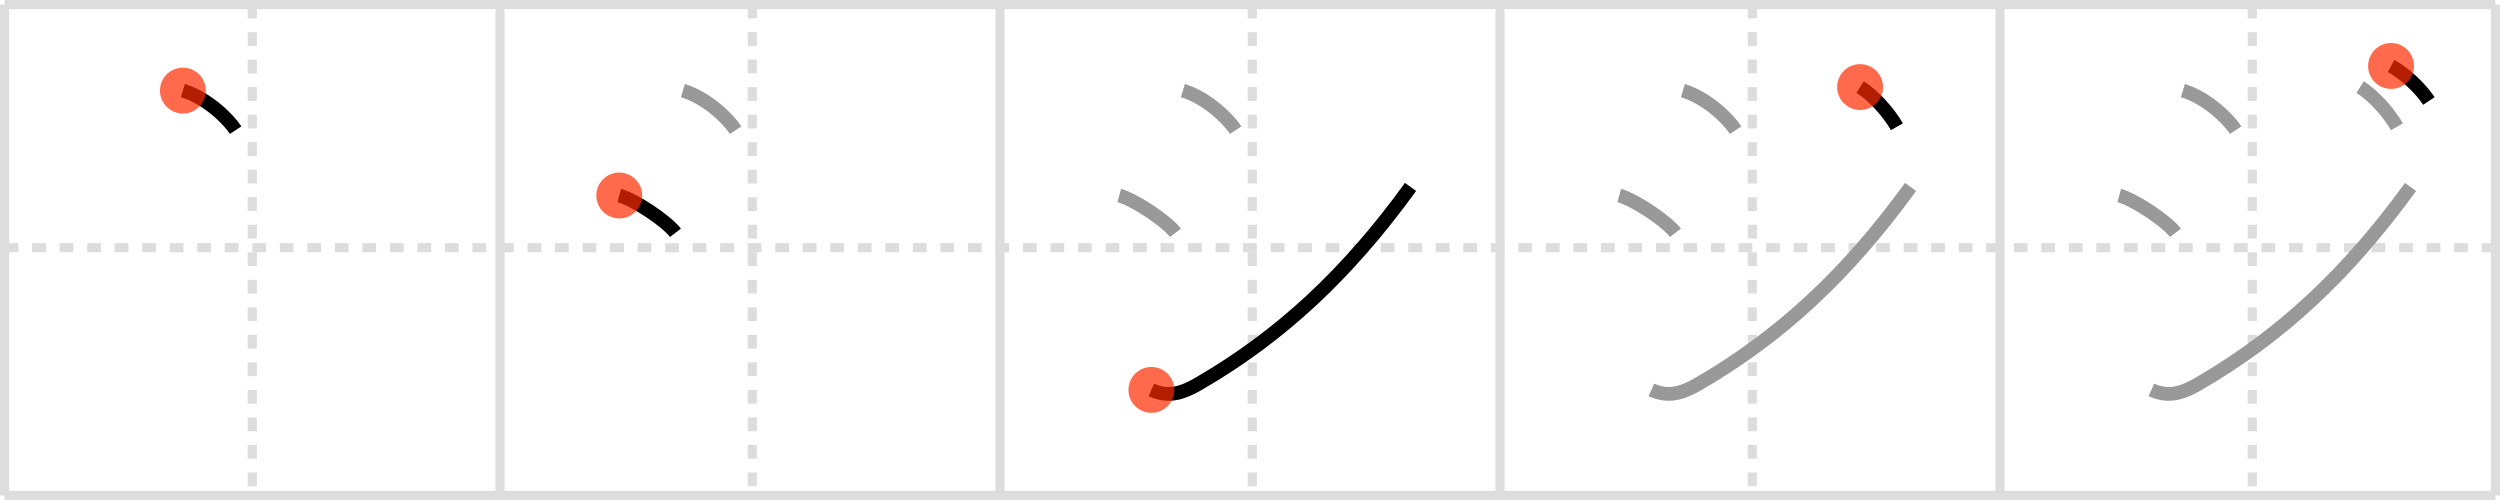 <svg width="545px" height="109px" viewBox="0 0 545 109" xmlns="http://www.w3.org/2000/svg" xmlns:xlink="http://www.w3.org/1999/xlink" xml:space="preserve" version="1.1"  baseProfile="full">
<line x1="1" y1="1" x2="544" y2="1" style="stroke:#ddd;stroke-width:2" />
<line x1="1" y1="1" x2="1" y2="108" style="stroke:#ddd;stroke-width:2" />
<line x1="1" y1="108" x2="544" y2="108" style="stroke:#ddd;stroke-width:2" />
<line x1="544" y1="1" x2="544" y2="108" style="stroke:#ddd;stroke-width:2" />
<line x1="109" y1="1" x2="109" y2="108" style="stroke:#ddd;stroke-width:2" />
<line x1="218" y1="1" x2="218" y2="108" style="stroke:#ddd;stroke-width:2" />
<line x1="327" y1="1" x2="327" y2="108" style="stroke:#ddd;stroke-width:2" />
<line x1="436" y1="1" x2="436" y2="108" style="stroke:#ddd;stroke-width:2" />
<line x1="1" y1="54" x2="544" y2="54" style="stroke:#ddd;stroke-width:2;stroke-dasharray:3 3" />
<line x1="55" y1="1" x2="55" y2="108" style="stroke:#ddd;stroke-width:2;stroke-dasharray:3 3" />
<line x1="164" y1="1" x2="164" y2="108" style="stroke:#ddd;stroke-width:2;stroke-dasharray:3 3" />
<line x1="273" y1="1" x2="273" y2="108" style="stroke:#ddd;stroke-width:2;stroke-dasharray:3 3" />
<line x1="382" y1="1" x2="382" y2="108" style="stroke:#ddd;stroke-width:2;stroke-dasharray:3 3" />
<line x1="491" y1="1" x2="491" y2="108" style="stroke:#ddd;stroke-width:2;stroke-dasharray:3 3" />
<path d="M39.87,19.75c5.14,1.57,9.79,6.01,11.5,8.62" style="fill:none;stroke:black;stroke-width:3" />
<circle cx="39.87" cy="19.75" r="5" stroke-width="0" fill="#FF2A00" opacity="0.7" />
<path d="M148.87,19.75c5.14,1.57,9.79,6.01,11.5,8.62" style="fill:none;stroke:#999;stroke-width:3" />
<path d="M135.0,42.62c3.25,0.88,10.25,5.5,12.25,8.13" style="fill:none;stroke:black;stroke-width:3" />
<circle cx="135.0" cy="42.62" r="5" stroke-width="0" fill="#FF2A00" opacity="0.7" />
<path d="M257.87,19.75c5.14,1.57,9.79,6.01,11.5,8.62" style="fill:none;stroke:#999;stroke-width:3" />
<path d="M244.0,42.62c3.25,0.88,10.25,5.5,12.25,8.13" style="fill:none;stroke:#999;stroke-width:3" />
<path d="M251.0,85c3.62,1.62,6.5,0.88,10.38-1.38c17.81-10.34,32.37-23.87,46.12-42.87" style="fill:none;stroke:black;stroke-width:3" />
<circle cx="251.0" cy="85.0" r="5" stroke-width="0" fill="#FF2A00" opacity="0.7" />
<path d="M366.87,19.75c5.14,1.57,9.79,6.01,11.5,8.62" style="fill:none;stroke:#999;stroke-width:3" />
<path d="M353.0,42.62c3.25,0.88,10.25,5.5,12.25,8.13" style="fill:none;stroke:#999;stroke-width:3" />
<path d="M360.0,85c3.62,1.62,6.5,0.88,10.38-1.38c17.81-10.34,32.37-23.87,46.12-42.87" style="fill:none;stroke:#999;stroke-width:3" />
<path d="M405.5,18.98c2.85,1.78,6.21,5.47,8.03,8.65" style="fill:none;stroke:black;stroke-width:3" />
<circle cx="405.5" cy="18.98" r="5" stroke-width="0" fill="#FF2A00" opacity="0.7" />
<path d="M475.87,19.75c5.14,1.57,9.79,6.01,11.5,8.62" style="fill:none;stroke:#999;stroke-width:3" />
<path d="M462.0,42.62c3.25,0.88,10.25,5.5,12.25,8.13" style="fill:none;stroke:#999;stroke-width:3" />
<path d="M469.0,85c3.62,1.62,6.5,0.88,10.38-1.38c17.81-10.34,32.37-23.87,46.12-42.87" style="fill:none;stroke:#999;stroke-width:3" />
<path d="M514.5,18.98c2.85,1.78,6.21,5.47,8.03,8.65" style="fill:none;stroke:#999;stroke-width:3" />
<path d="M521.25,14.38c2.93,1.57,6.39,4.83,8.25,7.63" style="fill:none;stroke:black;stroke-width:3" />
<circle cx="521.25" cy="14.38" r="5" stroke-width="0" fill="#FF2A00" opacity="0.7" />
</svg>